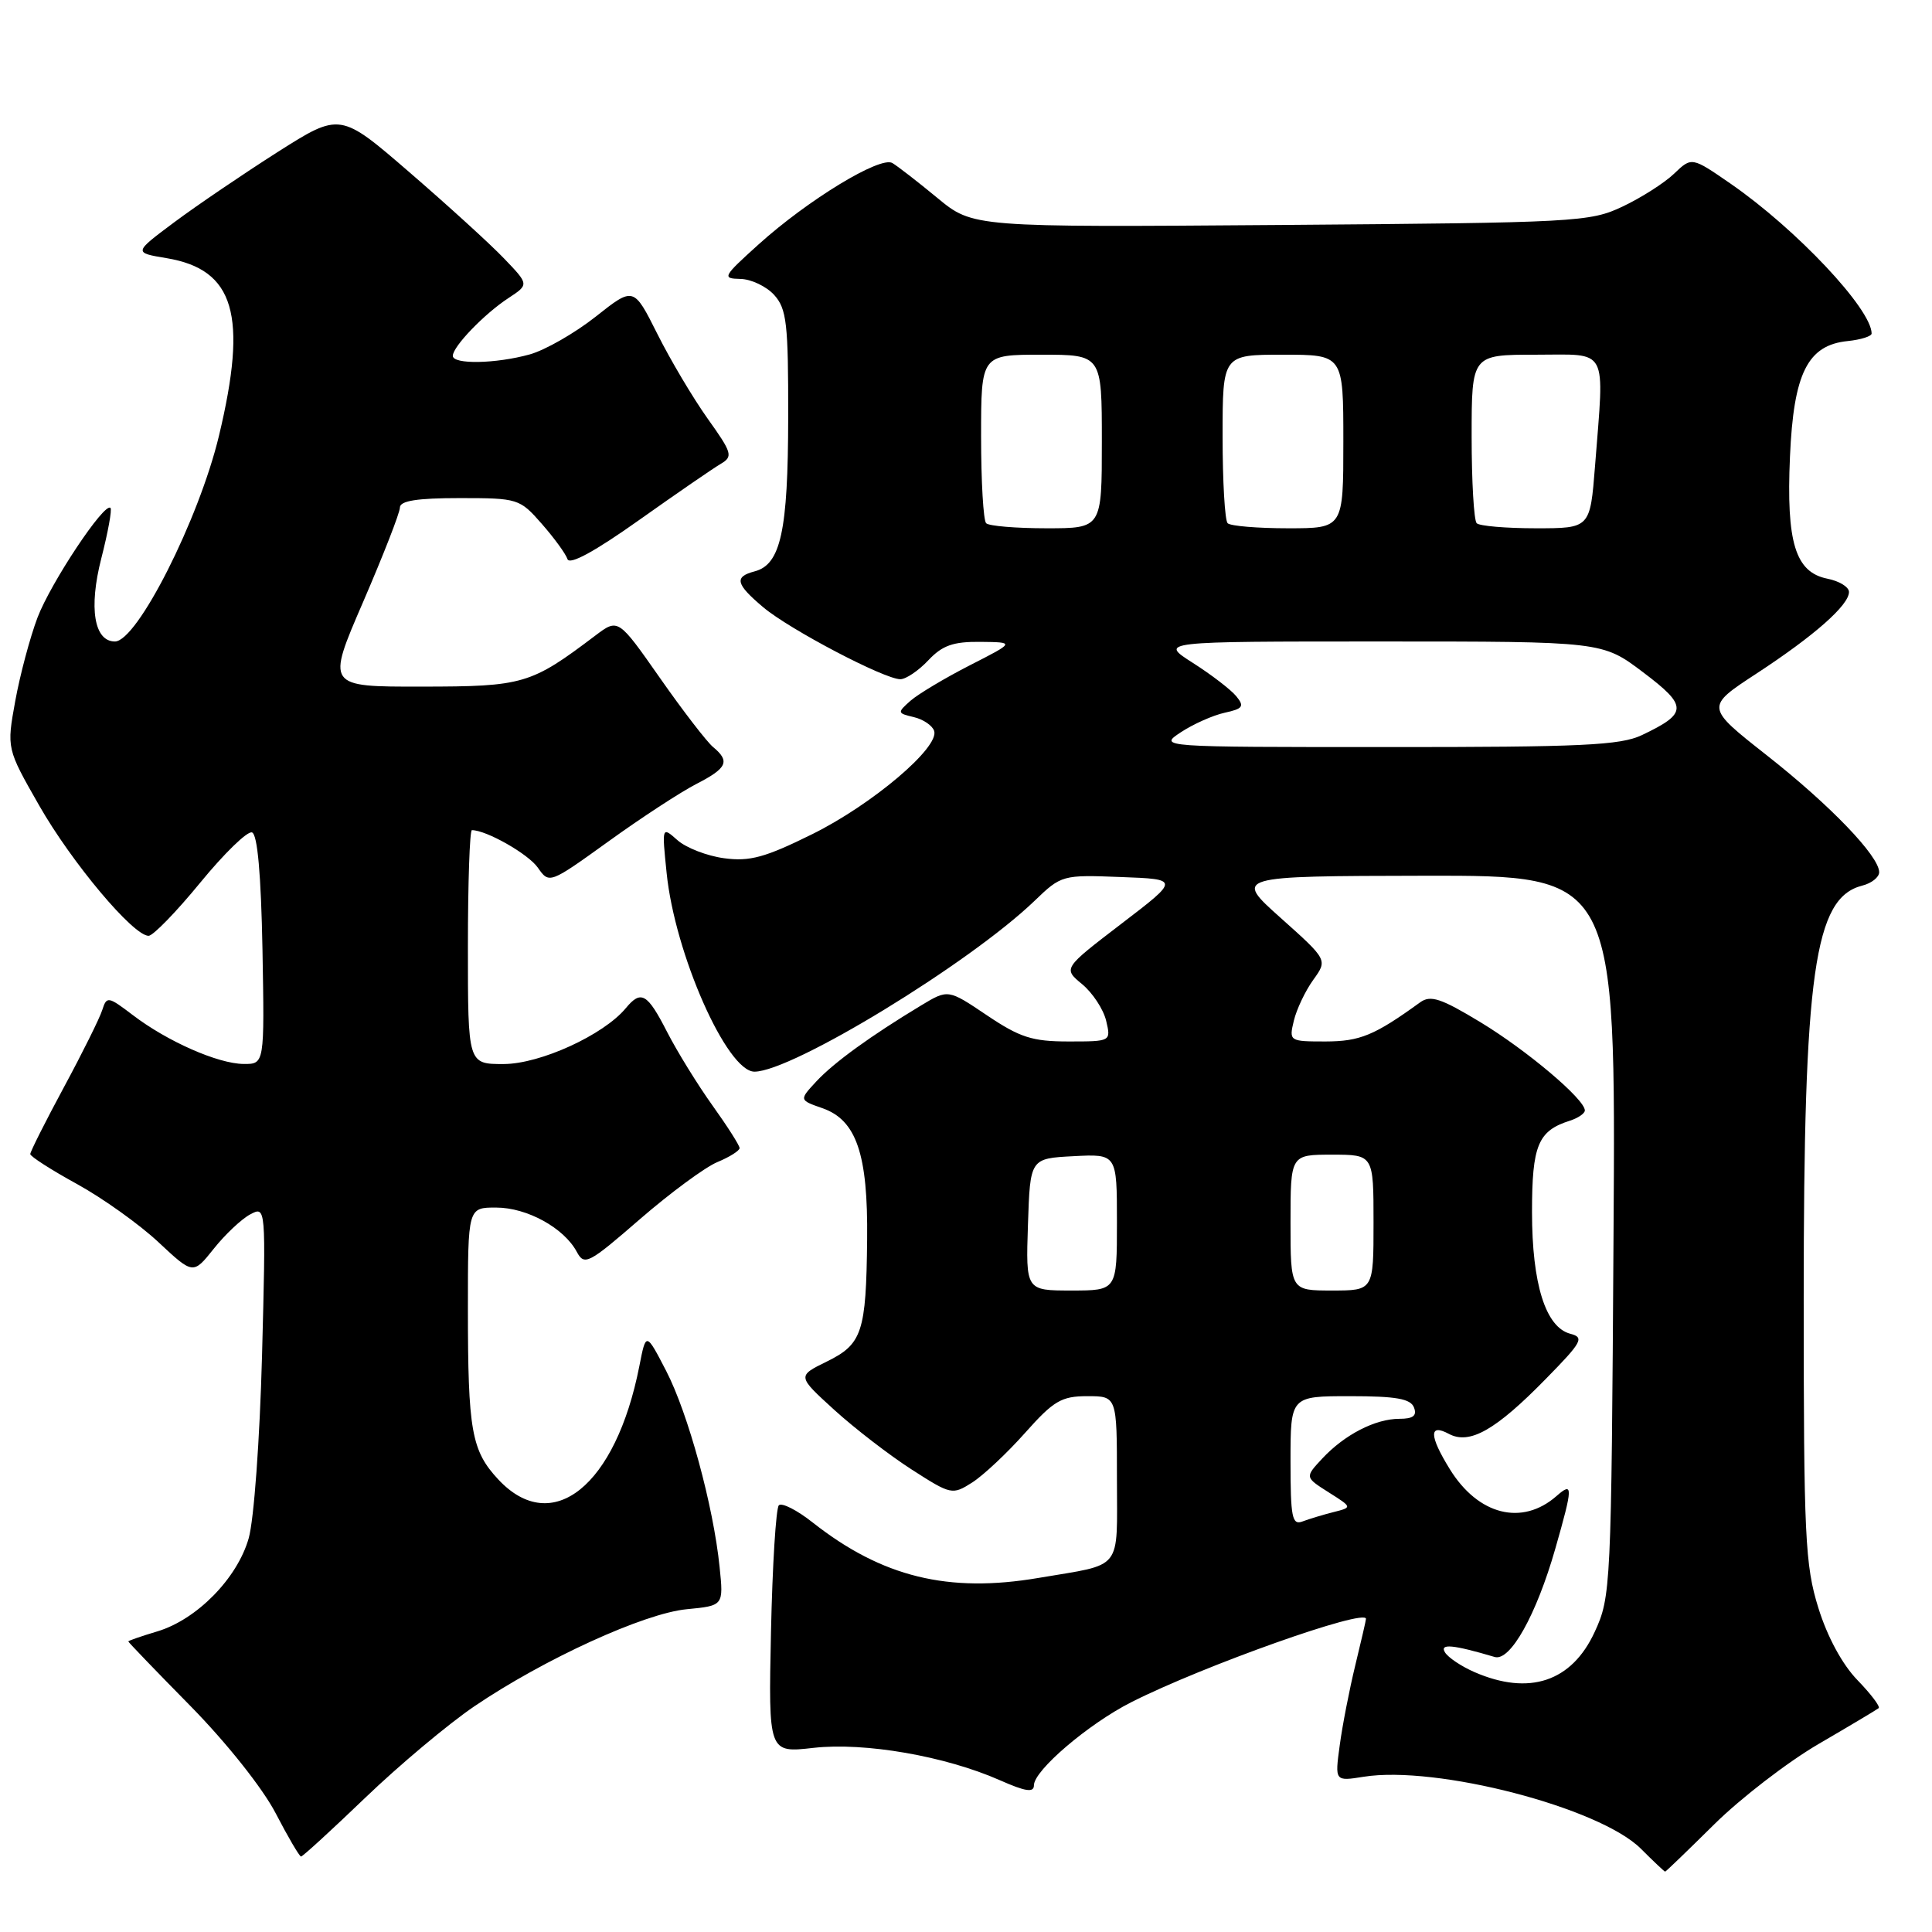 <?xml version="1.0" encoding="UTF-8" standalone="no"?>
<!DOCTYPE svg PUBLIC "-//W3C//DTD SVG 1.1//EN" "http://www.w3.org/Graphics/SVG/1.1/DTD/svg11.dtd" >
<svg xmlns="http://www.w3.org/2000/svg" xmlns:xlink="http://www.w3.org/1999/xlink" version="1.1" viewBox="0 0 256 256">
 <g >
 <path fill="currentColor"
d=" M 227.16 241.72 C 230.65 238.27 236.88 233.47 241.00 231.07 C 245.12 228.67 248.69 226.54 248.93 226.34 C 249.17 226.13 247.90 224.46 246.12 222.62 C 244.12 220.56 242.13 216.89 240.94 213.05 C 239.18 207.39 239.00 203.64 239.00 172.00 C 239.00 128.84 240.40 118.97 246.75 117.35 C 247.99 117.04 249.00 116.24 249.00 115.57 C 249.00 113.44 242.51 106.69 234.12 100.09 C 225.97 93.68 225.97 93.68 232.73 89.26 C 240.39 84.25 245.00 80.19 245.00 78.44 C 245.00 77.78 243.71 76.99 242.14 76.68 C 237.89 75.83 236.68 71.89 237.18 60.52 C 237.66 49.43 239.52 45.72 244.85 45.19 C 246.58 45.01 248.00 44.56 248.00 44.19 C 247.98 40.94 238.03 30.37 229.33 24.35 C 224.16 20.78 224.16 20.78 221.83 23.01 C 220.55 24.24 217.47 26.20 215.00 27.37 C 210.68 29.42 208.88 29.51 169.71 29.81 C 128.92 30.12 128.92 30.12 124.21 26.23 C 121.62 24.09 118.93 22.01 118.24 21.60 C 116.63 20.66 107.05 26.49 100.50 32.40 C 95.78 36.66 95.64 36.91 98.10 36.96 C 99.52 36.98 101.54 37.94 102.58 39.08 C 104.24 40.92 104.46 42.84 104.44 55.33 C 104.42 70.38 103.45 74.81 99.99 75.71 C 97.25 76.43 97.48 77.39 101.15 80.48 C 104.65 83.42 117.19 90.00 119.30 90.00 C 120.04 90.00 121.71 88.87 123.00 87.50 C 124.86 85.52 126.30 85.01 129.92 85.05 C 134.50 85.10 134.50 85.10 128.50 88.16 C 125.20 89.85 121.67 91.96 120.65 92.85 C 118.87 94.43 118.89 94.50 121.08 95.02 C 122.33 95.31 123.55 96.14 123.78 96.85 C 124.51 99.03 115.56 106.61 107.61 110.54 C 101.38 113.62 99.35 114.18 95.95 113.72 C 93.69 113.42 90.91 112.34 89.77 111.33 C 87.70 109.50 87.70 109.50 88.33 115.66 C 89.41 126.37 96.32 142.00 99.97 142.00 C 104.94 142.00 128.46 127.66 137.09 119.36 C 140.63 115.95 140.78 115.91 148.49 116.21 C 156.31 116.50 156.31 116.50 148.58 122.41 C 140.86 128.32 140.86 128.32 143.39 130.41 C 144.78 131.56 146.21 133.74 146.57 135.25 C 147.22 138.00 147.22 138.00 141.57 138.00 C 136.78 138.00 135.14 137.47 130.77 134.53 C 125.63 131.07 125.63 131.07 122.06 133.22 C 115.41 137.23 110.51 140.78 108.19 143.27 C 105.88 145.76 105.88 145.76 108.97 146.84 C 113.48 148.41 115.02 152.92 114.90 164.22 C 114.77 176.55 114.25 178.11 109.54 180.42 C 105.63 182.34 105.63 182.34 110.56 186.83 C 113.28 189.30 117.89 192.85 120.82 194.73 C 126.02 198.07 126.19 198.11 128.82 196.44 C 130.29 195.50 133.45 192.54 135.83 189.86 C 139.61 185.61 140.64 185.00 144.08 185.00 C 148.00 185.00 148.00 185.00 148.00 195.93 C 148.00 208.34 148.93 207.16 137.63 209.08 C 125.65 211.12 116.88 208.97 107.70 201.75 C 105.62 200.10 103.59 199.07 103.20 199.46 C 102.82 199.85 102.35 207.39 102.16 216.22 C 101.82 232.28 101.82 232.28 107.80 231.60 C 114.58 230.84 125.24 232.69 132.47 235.88 C 135.90 237.40 137.00 237.56 137.00 236.56 C 137.00 234.59 144.22 228.43 149.90 225.55 C 159.42 220.73 181.00 213.07 181.00 214.51 C 181.00 214.69 180.36 217.46 179.58 220.67 C 178.80 223.88 177.87 228.65 177.52 231.27 C 176.87 236.04 176.87 236.04 180.69 235.43 C 190.32 233.89 211.97 239.51 217.43 244.97 C 219.10 246.64 220.54 248.00 220.64 248.00 C 220.74 248.00 223.67 245.17 227.16 241.72 Z  M 48.43 238.18 C 52.91 233.88 59.39 228.45 62.83 226.11 C 72.06 219.85 85.34 213.77 91.00 213.23 C 95.88 212.76 95.88 212.76 95.35 207.63 C 94.53 199.55 91.18 187.28 88.27 181.65 C 85.60 176.50 85.60 176.50 84.72 181.00 C 81.60 196.90 73.17 203.68 66.03 196.04 C 62.47 192.22 62.00 189.58 62.00 173.38 C 62.00 160.00 62.00 160.00 65.75 160.01 C 69.83 160.01 74.74 162.71 76.43 165.88 C 77.43 167.74 77.97 167.47 84.81 161.53 C 88.83 158.05 93.44 154.65 95.06 153.98 C 96.68 153.31 98.00 152.47 98.00 152.13 C 98.00 151.78 96.39 149.25 94.42 146.50 C 92.45 143.75 89.74 139.36 88.40 136.75 C 85.77 131.61 84.95 131.14 82.92 133.59 C 79.98 137.14 71.58 140.98 66.75 140.99 C 62.00 141.00 62.00 141.00 62.00 125.50 C 62.00 116.97 62.24 110.00 62.53 110.00 C 64.45 110.00 69.99 113.15 71.26 114.96 C 72.78 117.13 72.79 117.13 80.64 111.48 C 84.96 108.36 90.19 104.95 92.25 103.89 C 96.36 101.78 96.77 100.88 94.49 98.99 C 93.67 98.31 90.49 94.19 87.45 89.84 C 81.91 81.93 81.91 81.93 78.88 84.22 C 70.33 90.68 69.37 90.97 55.88 90.98 C 43.25 91.00 43.25 91.00 48.12 79.75 C 50.79 73.56 52.99 67.94 52.99 67.25 C 53.00 66.36 55.25 66.00 60.90 66.00 C 68.63 66.00 68.86 66.07 71.78 69.40 C 73.42 71.27 74.96 73.38 75.19 74.08 C 75.47 74.90 78.81 73.08 84.67 68.92 C 89.65 65.39 94.53 62.03 95.51 61.46 C 97.15 60.49 97.02 60.02 93.76 55.46 C 91.82 52.73 88.82 47.68 87.10 44.24 C 83.96 37.98 83.96 37.98 78.93 41.96 C 76.17 44.14 72.24 46.39 70.20 46.96 C 65.70 48.21 60.00 48.31 60.00 47.15 C 60.00 45.92 64.18 41.58 67.38 39.49 C 70.10 37.70 70.10 37.70 66.80 34.26 C 64.99 32.36 59.35 27.23 54.28 22.85 C 45.07 14.89 45.07 14.89 36.78 20.15 C 32.23 23.05 26.07 27.23 23.09 29.45 C 17.69 33.48 17.69 33.48 22.09 34.21 C 31.08 35.72 32.85 41.74 29.01 57.76 C 26.35 68.83 18.18 84.99 15.23 85.00 C 12.47 85.00 11.74 80.56 13.42 74.00 C 14.31 70.53 14.86 67.52 14.64 67.30 C 13.84 66.51 6.74 77.19 4.97 81.83 C 3.98 84.45 2.65 89.43 2.02 92.89 C 0.88 99.18 0.88 99.18 5.19 106.73 C 9.51 114.30 17.65 124.00 19.69 124.00 C 20.28 124.00 23.36 120.83 26.53 116.96 C 29.70 113.09 32.78 110.09 33.39 110.30 C 34.12 110.54 34.59 115.86 34.78 125.83 C 35.05 141.00 35.05 141.00 32.28 140.98 C 28.88 140.95 22.16 137.99 17.58 134.49 C 14.33 132.02 14.14 131.98 13.55 133.83 C 13.22 134.89 10.93 139.50 8.47 144.06 C 6.01 148.62 4.01 152.61 4.01 152.92 C 4.02 153.24 6.81 155.03 10.22 156.90 C 13.63 158.78 18.48 162.24 21.00 164.60 C 25.59 168.89 25.59 168.89 28.32 165.47 C 29.82 163.58 31.99 161.54 33.14 160.92 C 35.24 159.80 35.24 159.80 34.72 179.65 C 34.42 190.77 33.65 201.41 32.95 203.84 C 31.44 209.14 26.08 214.60 20.84 216.17 C 18.73 216.80 17.00 217.40 17.00 217.50 C 17.00 217.60 20.72 221.47 25.27 226.09 C 30.04 230.95 34.79 236.93 36.52 240.25 C 38.16 243.41 39.68 246.00 39.89 246.00 C 40.11 246.00 43.95 242.48 48.43 238.18 Z  M 195.37 221.56 C 193.65 220.81 191.89 219.64 191.47 218.95 C 190.73 217.75 192.49 217.91 198.06 219.56 C 200.12 220.16 203.57 213.99 206.08 205.23 C 208.44 196.97 208.46 196.29 206.25 198.23 C 201.69 202.23 195.87 200.77 192.10 194.66 C 189.37 190.24 189.33 188.57 191.99 190.00 C 194.73 191.46 198.18 189.51 204.83 182.71 C 209.65 177.80 209.96 177.22 208.07 176.73 C 204.80 175.87 203.00 170.14 203.00 160.60 C 203.00 151.75 203.79 149.84 208.01 148.50 C 209.10 148.15 210.00 147.54 210.00 147.14 C 210.00 145.66 202.33 139.18 196.17 135.45 C 190.92 132.27 189.55 131.82 188.17 132.82 C 182.12 137.20 180.20 137.99 175.64 138.00 C 170.85 138.00 170.79 137.96 171.44 135.25 C 171.80 133.74 172.96 131.30 174.01 129.84 C 175.92 127.19 175.92 127.19 169.71 121.64 C 163.50 116.09 163.50 116.09 188.80 116.04 C 214.11 116.00 214.11 116.00 213.80 163.75 C 213.51 210.48 213.45 211.60 211.30 216.25 C 208.26 222.84 202.63 224.72 195.37 221.56 Z  M 171.00 193.61 C 171.00 185.00 171.00 185.00 178.89 185.00 C 184.99 185.00 186.92 185.34 187.36 186.50 C 187.78 187.59 187.25 188.00 185.42 188.00 C 182.23 188.00 178.16 190.10 175.20 193.27 C 172.90 195.74 172.90 195.74 176.05 197.74 C 179.20 199.73 179.20 199.73 176.70 200.36 C 175.31 200.71 173.47 201.27 172.59 201.60 C 171.21 202.13 171.00 201.07 171.00 193.61 Z  M 136.21 162.25 C 136.50 153.50 136.50 153.50 142.25 153.20 C 148.00 152.90 148.00 152.90 148.00 161.95 C 148.00 171.00 148.00 171.00 141.96 171.00 C 135.92 171.00 135.92 171.00 136.21 162.25 Z  M 171.00 162.00 C 171.00 153.00 171.00 153.00 176.50 153.00 C 182.00 153.00 182.00 153.00 182.00 162.00 C 182.00 171.00 182.00 171.00 176.50 171.00 C 171.00 171.00 171.00 171.00 171.00 162.00 Z  M 156.48 97.02 C 158.12 95.94 160.73 94.78 162.28 94.44 C 164.71 93.91 164.92 93.60 163.80 92.24 C 163.08 91.37 160.50 89.39 158.05 87.83 C 153.61 85.00 153.61 85.00 182.96 85.00 C 212.32 85.00 212.32 85.00 217.72 89.08 C 223.67 93.57 223.65 94.51 217.55 97.41 C 214.71 98.76 209.54 99.00 183.85 98.99 C 153.50 98.99 153.50 98.99 156.48 97.02 Z  M 130.67 69.33 C 130.30 68.97 130.00 63.79 130.00 57.83 C 130.00 47.00 130.00 47.00 138.00 47.00 C 146.00 47.00 146.00 47.00 146.00 58.50 C 146.00 70.00 146.00 70.00 138.67 70.00 C 134.63 70.00 131.03 69.70 130.67 69.33 Z  M 162.67 69.33 C 162.30 68.97 162.00 63.79 162.00 57.83 C 162.00 47.00 162.00 47.00 170.00 47.00 C 178.00 47.00 178.00 47.00 178.00 58.50 C 178.00 70.00 178.00 70.00 170.67 70.00 C 166.63 70.00 163.03 69.70 162.67 69.33 Z  M 195.67 69.33 C 195.30 68.97 195.00 63.79 195.00 57.83 C 195.00 47.00 195.00 47.00 203.50 47.00 C 213.25 47.00 212.59 45.76 211.35 61.75 C 210.70 70.00 210.70 70.00 203.52 70.00 C 199.57 70.00 196.03 69.70 195.67 69.33 Z "/>
</g>
</svg>